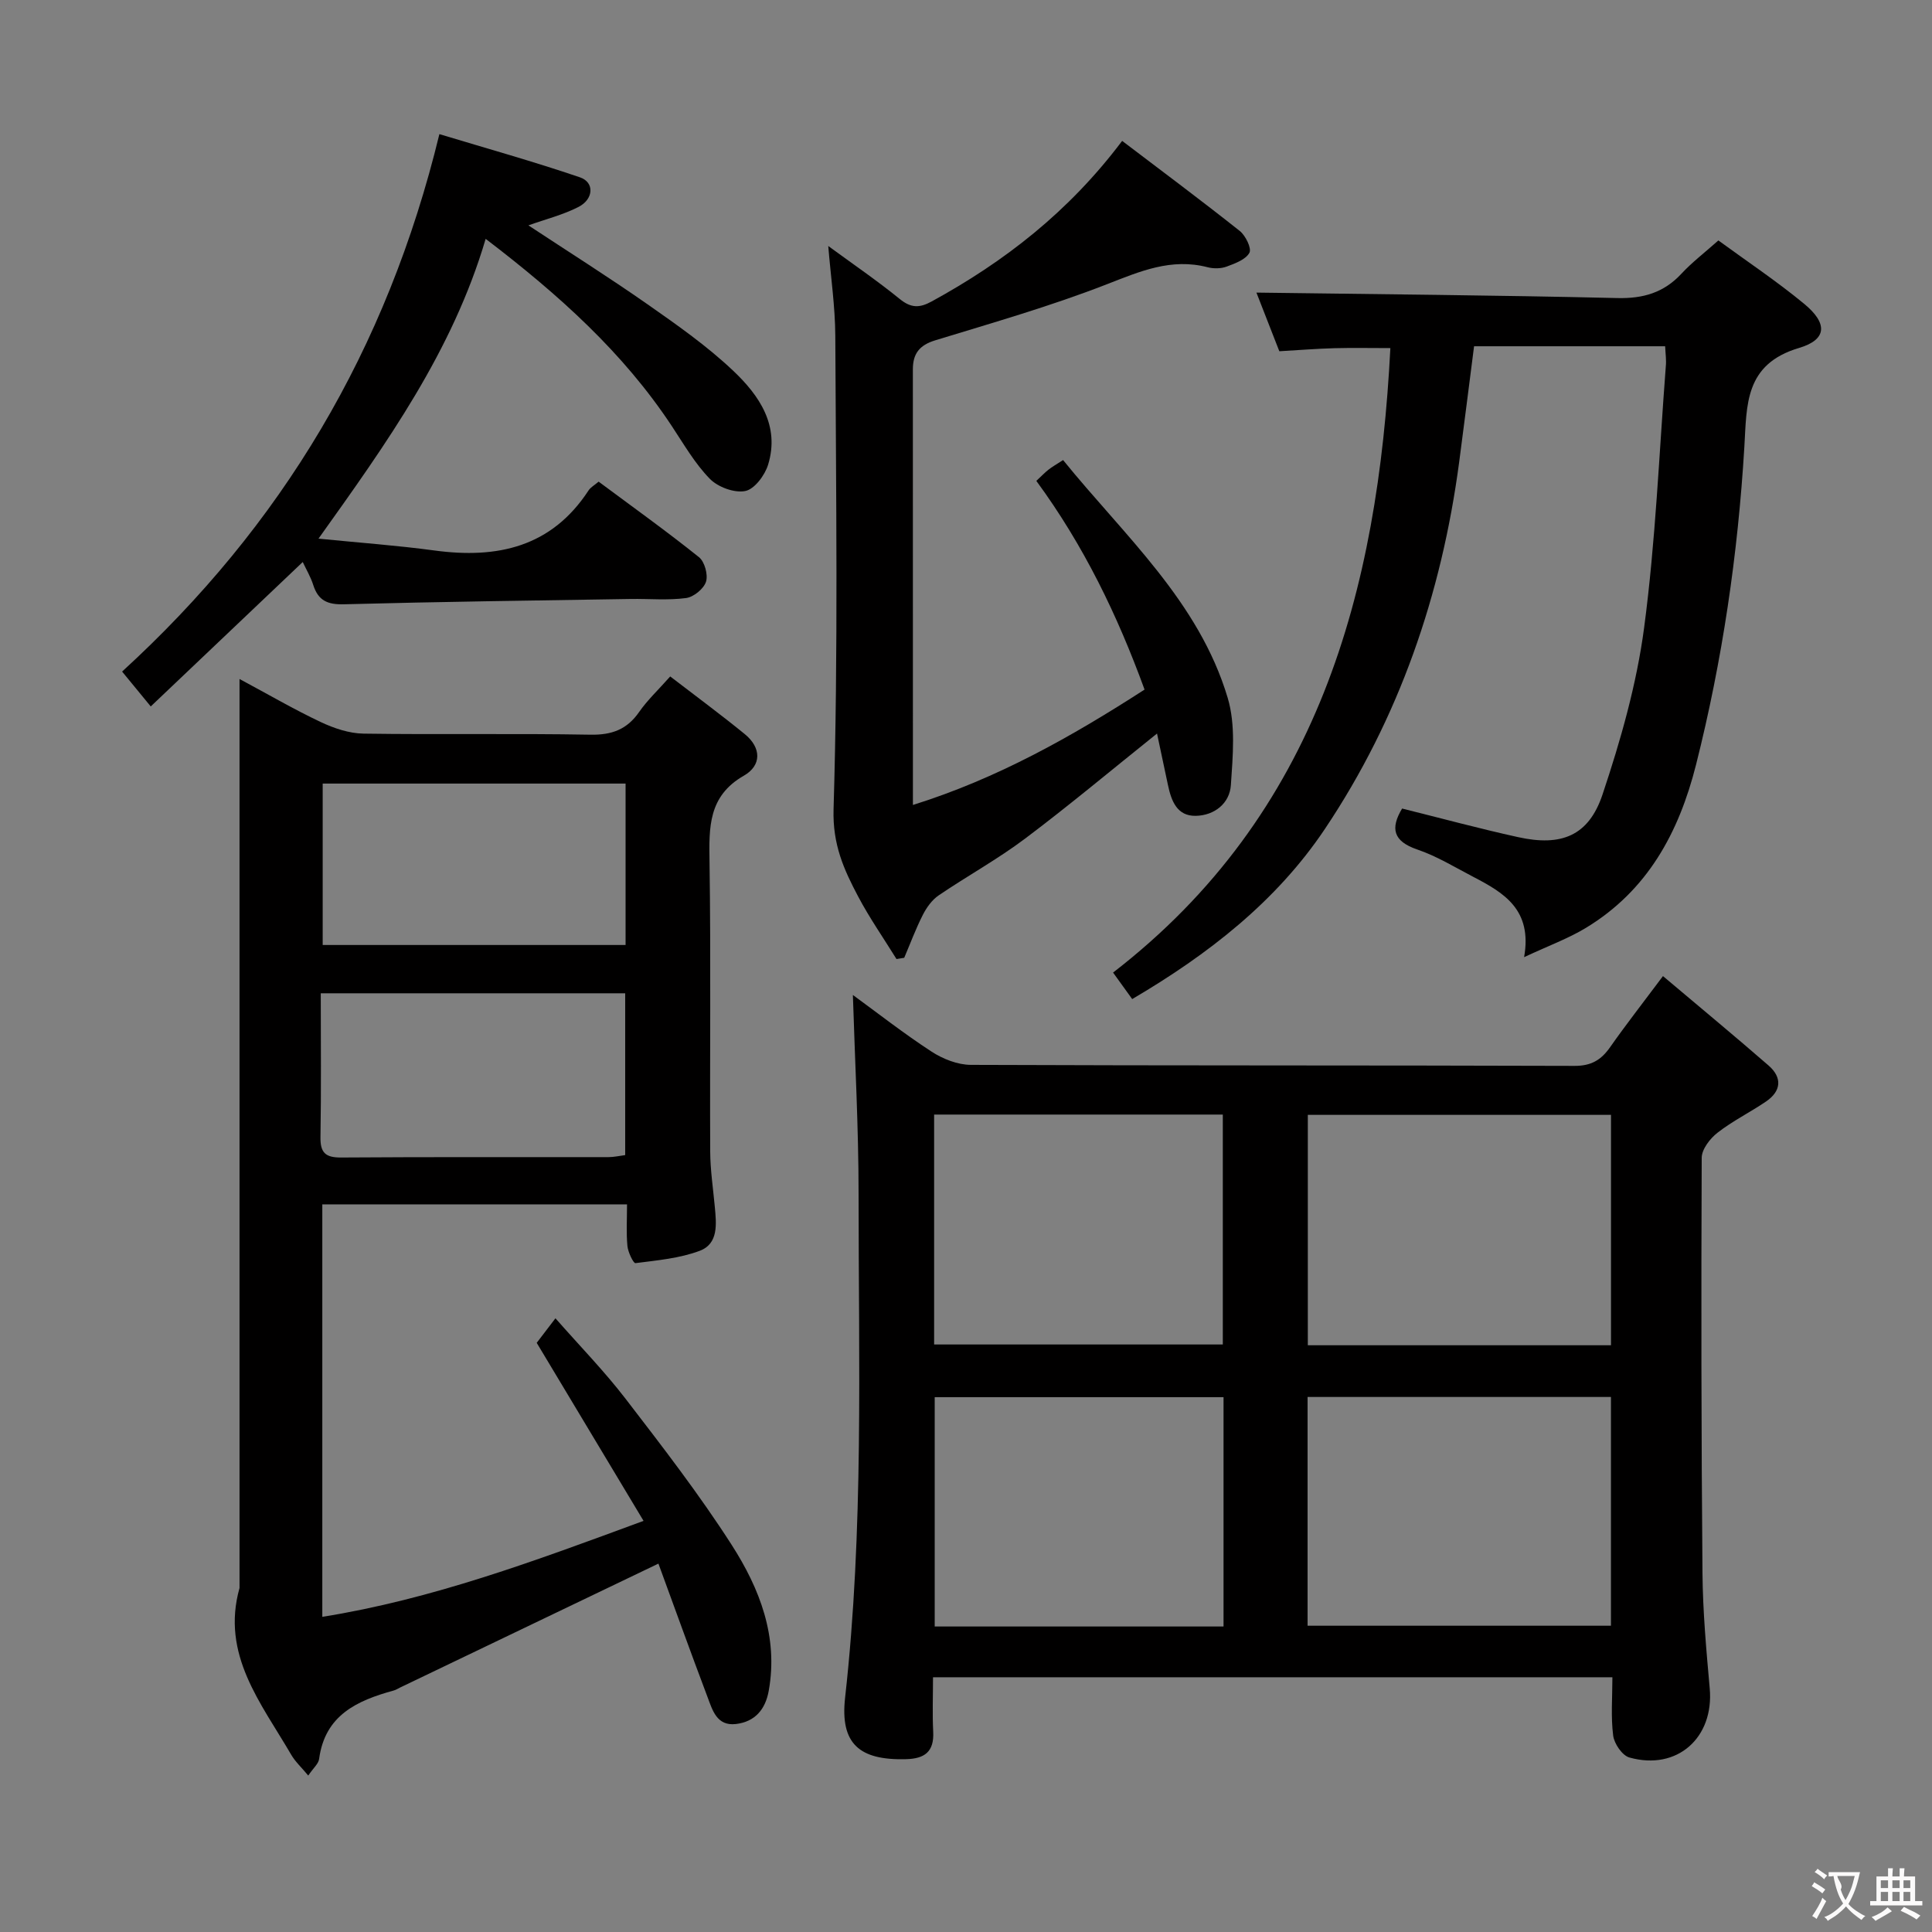 <svg enable-background="new 0 0 400 400" viewBox="0 0 400 400" xmlns="http://www.w3.org/2000/svg"><rect x="0" y="0" width="400" height="400" fill="#808080" stroke="none"/><g fill="#010000"><path d="m344.3 202.09c7.52 6.35 14.77 12.34 21.86 18.51 2.86 2.49 2.66 5.29-.53 7.46-3.29 2.24-6.92 4.02-10.04 6.46-1.55 1.2-3.26 3.42-3.27 5.19-.12 28.66-.09 57.32.16 85.98.07 7.96.79 15.93 1.5 23.87.92 10.22-6.75 17.09-16.64 14.31-1.48-.42-3.14-2.86-3.35-4.54-.5-3.89-.16-7.89-.16-12.07-47.01 0-93.45 0-140.66 0 0 3.76-.15 7.53.04 11.28.21 4.15-1.77 5.59-5.68 5.68-9.53.24-13.64-3.12-12.56-12.75 3.88-34.69 2.79-69.49 2.79-104.26 0-13.75-.76-27.5-1.18-41.21 5.01 3.65 10.48 7.94 16.28 11.72 2.35 1.53 5.41 2.74 8.15 2.75 41.66.17 83.32.07 124.98.21 3.46.01 5.51-1.22 7.37-3.88 3.23-4.61 6.71-9.05 10.94-14.71zm-73.53 76.43h62.77c0-16.01 0-31.72 0-47.7-21.05 0-41.87 0-62.77 0zm-.05 58.07h62.81c0-15.99 0-31.56 0-47.36-21.04 0-41.77 0-62.81 0zm-77.32-58.23h59.77c0-15.85 0-31.68 0-47.6-20.13 0-39.84 0-59.77 0zm59.92 10.91c-20.13 0-39.87 0-59.8 0v47.48h59.8c0-15.84 0-31.42 0-47.48z"/><path d="m136.32 323.73c-18.16 8.71-35.81 17.18-53.47 25.65-.45.22-.88.5-1.36.63-7.57 2.08-14.21 5.09-15.42 14.16-.13 1-1.2 1.88-2.25 3.44-1.38-1.67-2.69-2.86-3.54-4.33-6.21-10.67-14.56-20.7-10.69-34.5 0-60.31 0-120.62 0-180.93 0-2.13 0-4.27 0-7.27 6.05 3.24 11.32 6.32 16.81 8.91 2.74 1.29 5.89 2.36 8.87 2.4 15.66.23 31.32-.06 46.98.22 4.43.08 7.57-1.08 10.09-4.72 1.69-2.43 3.9-4.5 6.42-7.34 5.3 4.08 10.48 7.89 15.45 11.95 3.42 2.79 3.52 6.47-.21 8.6-7.39 4.23-7.21 10.71-7.1 17.86.29 19.99.05 39.98.14 59.98.02 3.79.6 7.59.95 11.38.33 3.56.81 7.67-3.13 9.15-4.17 1.57-8.82 1.97-13.3 2.55-.42.05-1.54-2.27-1.66-3.55-.26-2.76-.08-5.56-.08-8.62-21.29 0-42.03 0-63.09 0v85.4c22.73-3.64 43.93-11.54 66.51-19.87-7.49-12.48-14.69-24.49-22.12-36.86.9-1.18 2.09-2.73 3.88-5.08 5.06 5.76 10.14 10.96 14.54 16.69 7.6 9.88 15.25 19.78 21.97 30.26 5.76 8.99 9.66 18.95 7.65 30.16-.69 3.87-2.85 6.42-6.79 6.89-3.99.47-4.87-2.91-5.9-5.63-3.52-9.31-6.88-18.67-10.15-27.58zm-69.91-118.08c0 10.19.11 19.96-.06 29.72-.06 3.26.99 4.3 4.26 4.28 18.46-.13 36.91-.06 55.37-.08 1.12 0 2.24-.26 3.46-.42 0-11.25 0-22.25 0-33.5-20.95 0-41.52 0-63.03 0zm63.11-10c0-11.42 0-22.31 0-33.42-21.03 0-41.76 0-62.71 0v33.42z"/><path d="m344.75 71.69c-13.19 0-26.12 0-39.56 0-1.03 8-2.03 16.01-3.09 24.02-3.64 27.37-12.43 52.98-27.81 75.94-10.06 15.01-24.15 25.95-39.88 35.2-1.29-1.79-2.44-3.39-3.96-5.49 42.46-32.79 54.83-78.85 57.41-129.29-4.09 0-7.84-.08-11.59.02-3.63.1-7.26.39-11.4.63-1.64-4.2-3.36-8.6-4.74-12.14 24.91.34 49.81.54 74.7 1.13 5.38.13 9.64-1.11 13.3-5.05 2.14-2.31 4.68-4.25 7.64-6.88 5.89 4.31 12.08 8.43 17.78 13.14 4.82 3.98 4.81 7.37-1.08 9.12-11.31 3.36-10.8 11.82-11.32 20.47-1.33 22.25-4.55 44.2-10.01 65.84-3.56 14.08-10.06 26.04-22.8 33.76-3.61 2.19-7.66 3.66-12.79 6.06 1.75-9.87-4.24-13.35-10.47-16.6-3.84-2-7.59-4.31-11.65-5.69-5.02-1.71-5.59-4.39-3.14-8.48 8.01 1.99 15.97 4.15 24.02 5.92 8.94 1.98 14.6-.25 17.47-8.81 3.76-11.24 7.07-22.85 8.62-34.57 2.38-17.92 3.1-36.07 4.49-54.12.13-1.28-.07-2.58-.14-4.13z"/><path d="m214.56 99.56c1.08-1 1.76-1.73 2.53-2.33.76-.6 1.61-1.07 3.01-1.98 12.67 15.65 28.11 29.25 34.08 49.23 1.68 5.61 1.06 12.06.66 18.07-.25 3.77-3.39 6.28-7.26 6.36-3.92.08-5.08-3.13-5.77-6.39-.74-3.49-1.49-6.99-2.26-10.65-9.43 7.55-18.19 14.89-27.31 21.75-5.69 4.28-11.99 7.74-17.9 11.76-1.37.93-2.49 2.49-3.26 4-1.47 2.88-2.6 5.94-3.87 8.92-.53.09-1.06.17-1.6.26-2.66-4.3-5.57-8.47-7.93-12.93-2.97-5.61-5.32-10.79-5.1-18.1.98-32.63.5-65.3.36-97.96-.03-6.09-.93-12.17-1.46-18.64 5 3.67 10.06 7.12 14.8 10.97 2.33 1.89 4.08 1.9 6.6.52 15.06-8.24 28.36-18.52 39.45-33.25 8.11 6.16 16.32 12.28 24.34 18.64 1.21.96 2.5 3.6 2.01 4.52-.76 1.41-2.96 2.21-4.7 2.86-1.18.44-2.71.46-3.95.14-7.55-1.96-14.01.85-20.91 3.54-11.58 4.51-23.58 7.95-35.49 11.59-3.28 1-4.63 2.77-4.63 6 .01 29.81.01 59.63.01 90.2 17.43-5.46 32.74-14.07 47.96-23.89-5.61-15.37-12.55-29.77-22.41-43.21z"/><path d="m90.97 27.77c9.69 2.93 19.5 5.67 29.12 8.95 3.01 1.03 2.84 4.5-.31 6.12-3.19 1.64-6.77 2.53-10.38 3.82 8.23 5.43 16.61 10.71 24.72 16.38 6.12 4.28 12.31 8.63 17.71 13.75 5.35 5.07 9.67 11.32 7.2 19.41-.67 2.2-2.82 5.08-4.73 5.46-2.25.45-5.66-.81-7.34-2.53-3.1-3.17-5.38-7.16-7.86-10.9-10.05-15.22-23.35-27.17-38.55-38.78-6.84 23.21-20.4 42.18-34.61 62.07 8.59.86 16.32 1.41 23.99 2.45 13.02 1.76 24.24-.67 31.93-12.44.42-.64 1.2-1.06 2.08-1.81 7.03 5.23 14.05 10.25 20.78 15.64 1.17.94 1.91 3.64 1.45 5.08-.47 1.47-2.56 3.17-4.13 3.38-3.77.5-7.64.13-11.47.19-19.8.32-39.59.57-59.38 1.1-3.39.09-5.31-.78-6.33-3.98-.54-1.7-1.48-3.27-2.18-4.77-10.46 9.93-20.76 19.72-31.47 29.9-2.53-3.08-4.37-5.33-5.93-7.22 33.05-30.2 54.85-66.63 65.69-111.27z"/></g><path d="m377.9 391.2c-.2.3-.4.5-.6.8-.7-.6-1.4-1-2.2-1.5.2-.3.4-.5.5-.8.6.4 1.4.8 2.3 1.5zm-1.8 6.1c-.2-.2-.5-.4-.9-.6.4-.6.8-1.2 1.2-1.9s.7-1.3.9-1.9c.3.3.5.5.8.7-.7 1.3-1.4 2.6-2 3.7zm2.2-9c-.3.3-.5.5-.6.8-.6-.6-1.3-1.1-2-1.5.3-.3.5-.5.6-.7.6.5 1.3.9 2 1.4zm.3.2v-.9h2 4.5c-.3 1.3-.6 2.5-1 3.6s-.9 2.1-1.4 3c.4.5 1 1 1.6 1.4s1.2.8 1.9 1.1c-.3.2-.5.4-.8.8-.4-.3-1-.7-1.6-1.2s-1.2-1.1-1.6-1.6c-.5.6-1.1 1.1-1.7 1.6s-1.4.9-2.1 1.4c-.1-.3-.3-.5-.7-.8.6-.2 1.2-.5 1.9-1s1.4-1.1 2-1.8c-.5-.8-.9-1.6-1.2-2.5s-.6-2-.8-3.2c-.4.1-.7.1-1 .1zm2.5 2.7c.3 1 .7 1.7 1 2.2.3-.5.6-1.1 1-2s.6-1.9.9-3h-3.2-.4c.1.9 1.3 1.8.7 2.8z" fill="#fbfafa"/><path d="m396.5 388.5v1.5 3.6h1.5v.9c-.4 0-1 0-1.7 0h-7.9c-.5 0-.9 0-1.2 0v-.9h1.3v-3.5c0-.7 0-1.2 0-1.6h2.4c0-.8 0-1.4 0-1.7h1c0 .3-.1.8-.1 1.7h1.5c0-.8 0-1.4 0-1.7h1c0 .3-.1.9-.1 1.7zm-8.2 9.2c-.2-.3-.5-.5-.8-.8.8-.3 1.4-.6 1.9-.9s1-.7 1.4-1.1c.3.3.6.5.9.8-1.6 1-2.8 1.6-3.4 2zm2.6-6.8v-1.6h-1.5v1.6zm0 2.7v-1.9h-1.5v1.9zm2.4-2.7v-1.6h-1.5v1.6zm0 2.7v-1.9h-1.5v1.9zm.2 2 .7-.8c.4.2.9.5 1.6.8s1.3.7 1.8 1c-.3.3-.5.5-.8.8-.4-.3-1.5-1-3.3-1.8zm2-4.7v-1.6h-1.4v1.6zm0 2.7v-1.9h-1.4v1.9z" fill="#fbfafa"/></svg>